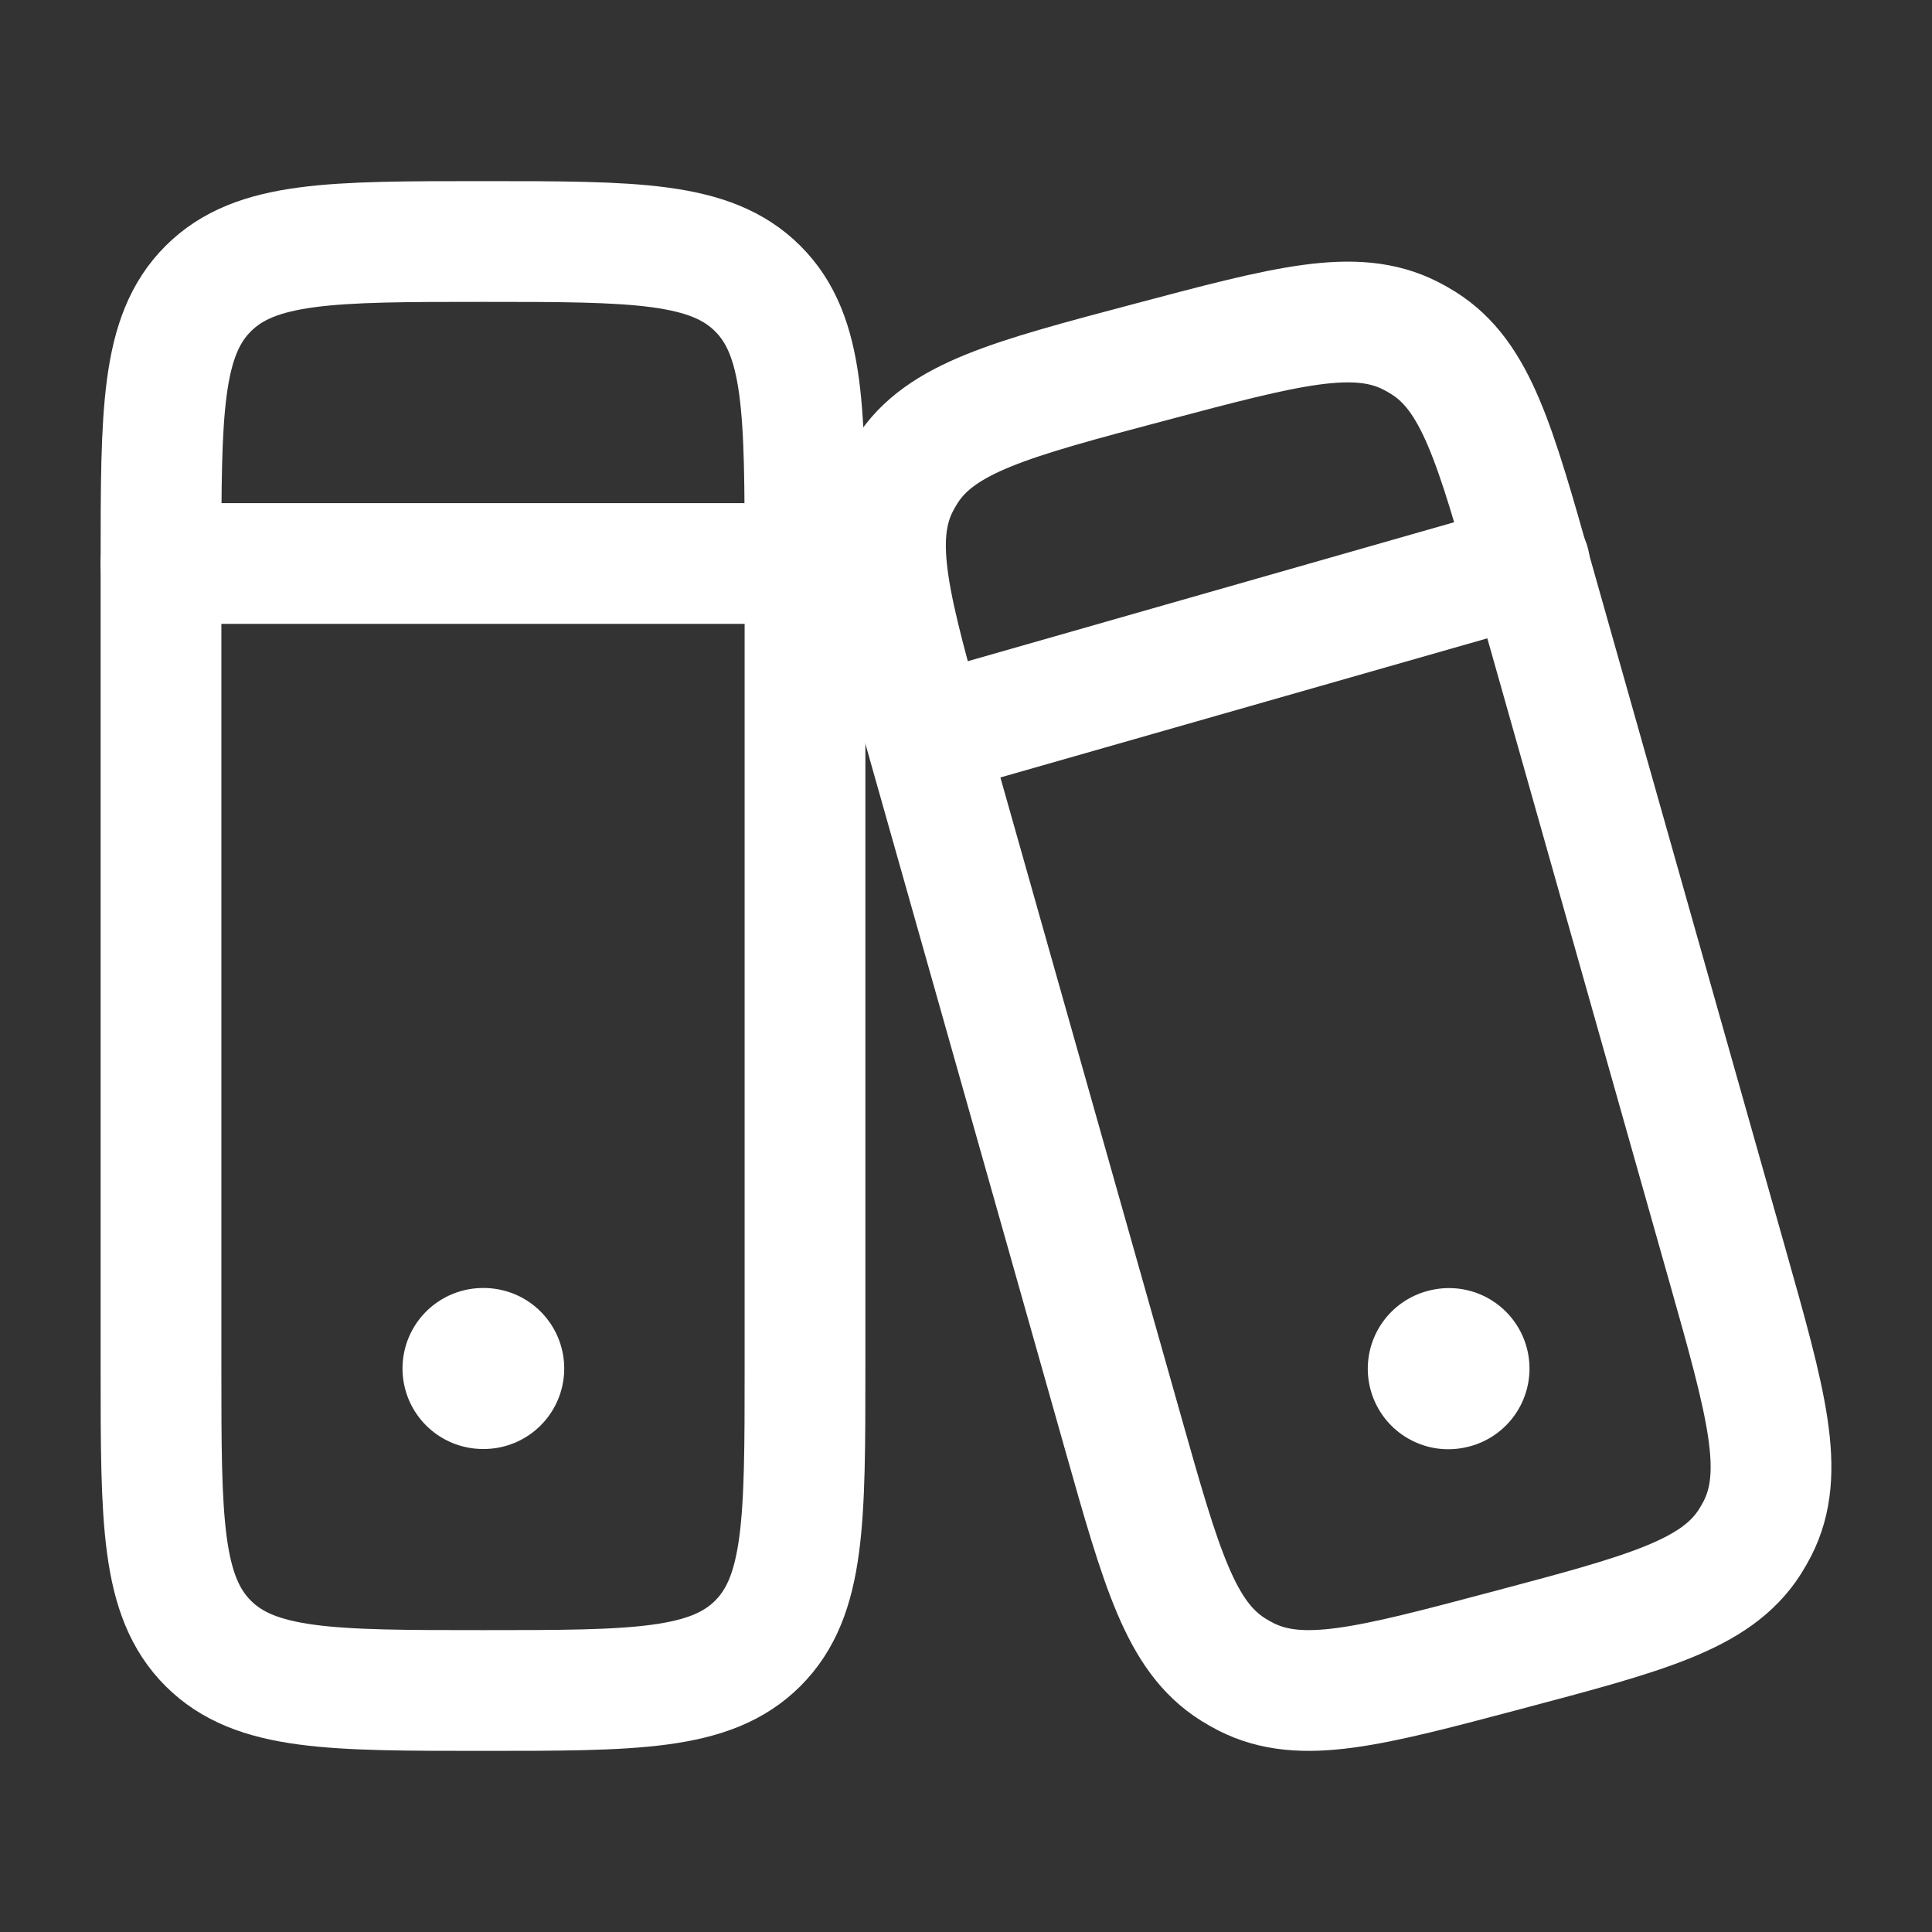 <svg xmlns="http://www.w3.org/2000/svg" viewBox="0 0 24 24" width="24" height="24" color="#ffffff" fill="none">
    <rect x="0" y="0" width="24" height="24" fill="#333333" stroke="none"/>
    <path d="M10 17V7C10 5.114 10 4.172 9.414 3.586C8.828 3 7.886 3 6 3C4.114 3 3.172 3 2.586 3.586C2 4.172 2 5.114 2 7L2 17C2 18.886 2 19.828 2.586 20.414C3.172 21 4.114 21 6 21C7.886 21 8.828 21 9.414 20.414C10 19.828 10 18.886 10 17Z" stroke="currentColor" stroke-width="1.5" stroke-linecap="round" stroke-linejoin="round" />
    <path d="M21.456 15.709L19.047 7.192C18.572 5.512 18.334 4.671 17.684 4.262C17.631 4.229 17.577 4.198 17.522 4.17C16.836 3.822 15.988 4.047 14.292 4.497C12.553 4.958 11.684 5.188 11.263 5.847C11.229 5.901 11.198 5.955 11.169 6.011C10.813 6.707 11.057 7.568 11.544 9.291L13.953 17.808C14.428 19.488 14.666 20.329 15.316 20.738C15.369 20.771 15.423 20.802 15.478 20.83C16.164 21.178 17.012 20.953 18.708 20.503C20.447 20.042 21.316 19.812 21.737 19.153C21.771 19.099 21.802 19.045 21.831 18.989C22.187 18.293 21.943 17.432 21.456 15.709Z" stroke="currentColor" stroke-width="1.5" stroke-linecap="round" stroke-linejoin="round" />
    <path d="M6 17H6.009" stroke="currentColor" stroke-width="2" stroke-linecap="round" stroke-linejoin="round" />
    <path d="M2 7H10" stroke="currentColor" stroke-width="1.5" stroke-linecap="round" stroke-linejoin="round" />
    <path d="M17.991 17.003L18 17.001" stroke="currentColor" stroke-width="2" stroke-linecap="round" stroke-linejoin="round" />
    <path d="M12 9L19 7" stroke="currentColor" stroke-width="1.5" stroke-linecap="round" stroke-linejoin="round" />
</svg>

